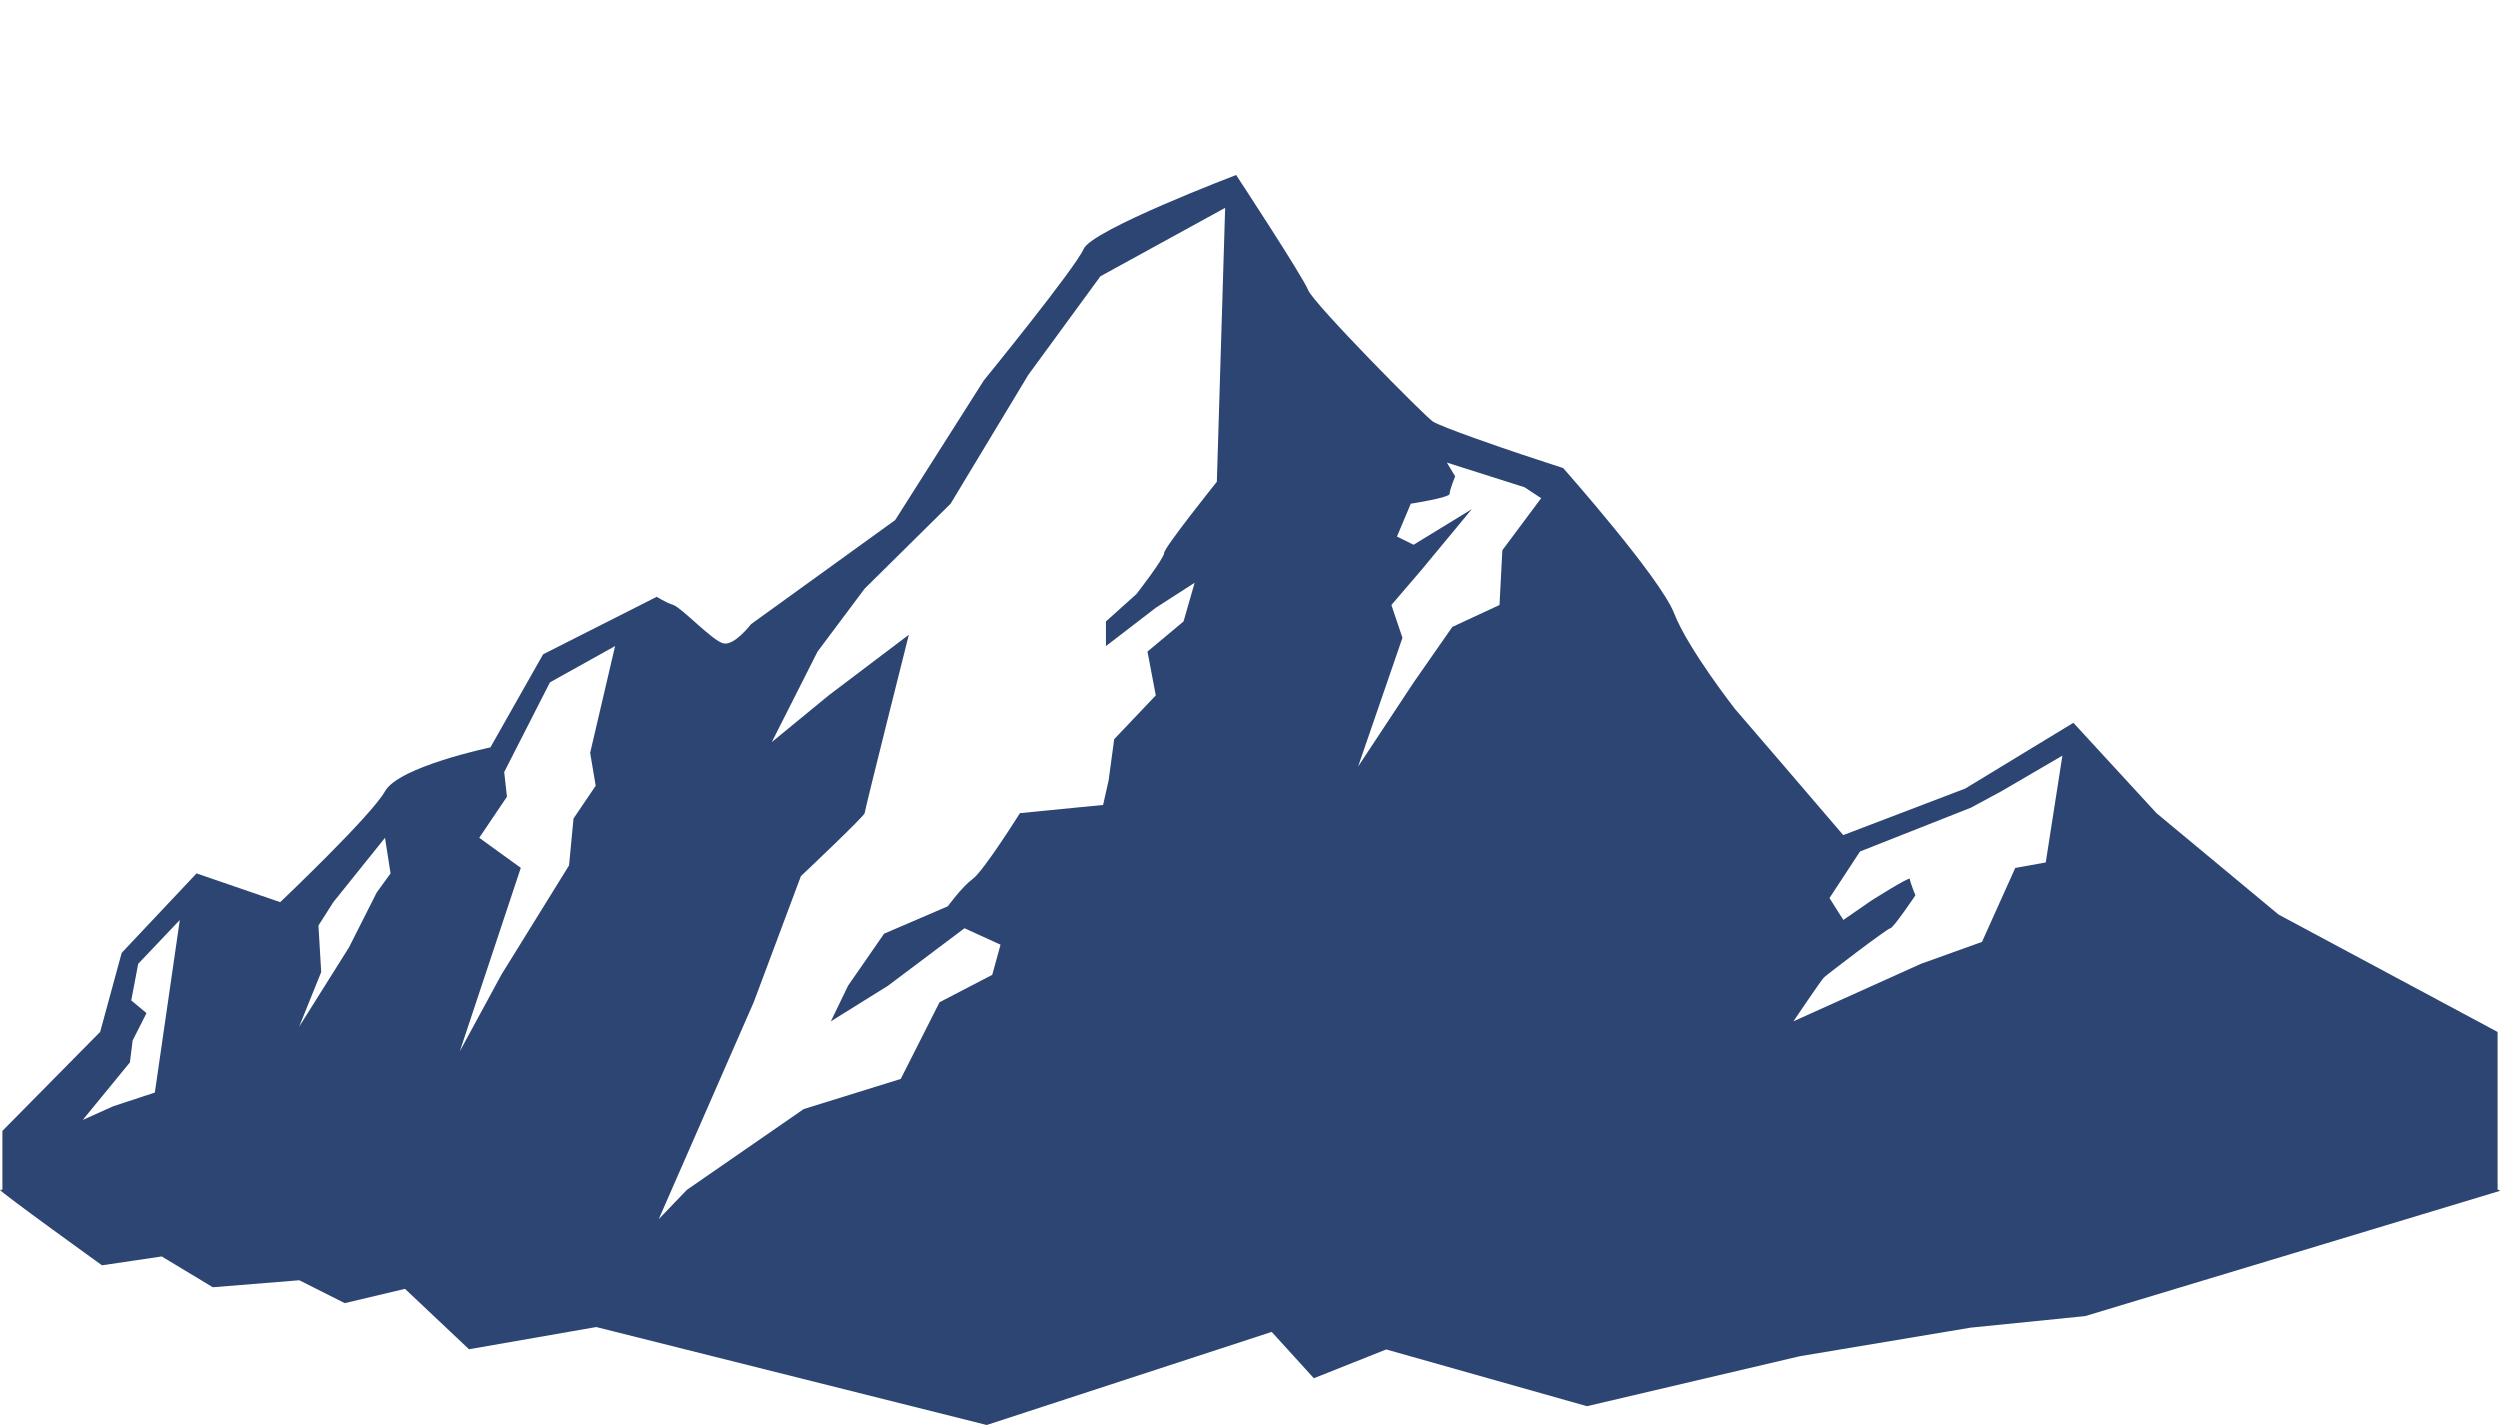 <?xml version="1.0" encoding="utf-8"?>
<!-- Generator: Adobe Illustrator 27.8.1, SVG Export Plug-In . SVG Version: 6.00 Build 0)  -->
<svg version="1.1" id="Слой_1" xmlns="http://www.w3.org/2000/svg" xmlns:xlink="http://www.w3.org/1999/xlink" x="0px" y="0px"
	 viewBox="0 0 500 285" style="enable-background:new 0 0 500 285;" xml:space="preserve">
<style type="text/css">
	.st0{fill:#2D4573;}
</style>
<g>
	<g>
		<path class="st0" d="M499.74,237.96h-0.22v-31.57l-43.81-23.48l-24.4-20.27l-16.63-18.08l-21.63,13.15l-24.4,9.31l-12.2-14.24
			l-9.43-10.96c0,0-9.43-12.05-12.2-19.17c-2.77-7.12-22.18-29.03-22.18-29.03s-4.99-1.64-8.32-2.74
			c-3.33-1.1-16.08-5.48-17.74-6.57c-1.66-1.1-23.84-23.55-24.95-26.29C260.54,55.27,247.23,35,247.23,35s-28.83,10.96-30.5,14.79
			c-1.66,3.83-19.96,26.29-19.96,26.29l-17.74,27.94l-28.83,20.82c0,0-3.33,4.38-5.54,3.83c-2.22-0.55-8.32-7.12-9.98-7.67
			c-1.66-0.55-3.33-1.64-3.33-1.64l-22.73,11.5l-10.54,18.62c0,0-18.3,3.83-21.07,8.76c-2.77,4.93-20.97,22.19-20.97,22.19
			l-16.73-5.75l-14.97,15.89l-4.31,15.81L0.48,226.18v11.78H0c-0.23,0.26,20.4,15.1,20.4,15.1l11.95-1.77l10.21,6.16l17.3-1.4
			l9.09,4.58l12.05-2.86l12.8,12.08l25.45-4.44l78.1,19.59l56.99-18.62l8.43,9.27l14.47-5.76l40.15,11.35l42.55-9.99l34.2-5.72
			l22.9-2.31l36.88-11.13l1.63-0.49L500,238.17L499.74,237.96z M364.78,195.5c0.55-0.55,12.75-9.86,13.31-9.86s4.99-6.57,4.99-6.57
			s-1.11-2.74-1.11-3.29s-7.76,4.38-7.76,4.38l-5.54,3.83l-2.77-4.38l6.1-9.31l22.18-8.76l6.1-3.29l12.2-7.12l-3.33,21.36l-6.1,1.1
			l-6.65,14.79l-12.2,4.38l-25.51,11.5C358.68,204.27,364.23,196.05,364.78,195.5z M278.28,121l6.1-7.12l9.98-12.05l-11.64,7.12
			l-3.33-1.64l2.77-6.57c0,0,7.76-1.2,7.76-1.97s1.11-3.51,1.11-3.51l-1.66-2.74l15.53,4.93l3.33,2.19l-7.76,10.41L299.9,121
			l-9.43,4.38l-7.73,11.09l-11.12,16.84l8.87-25.75L278.28,121z M95.85,167.56l5.54-8.22l-0.55-4.93l9.15-17.94l13.03-7.26
			l-4.99,21.36l1.11,6.57l-4.44,6.57l-0.89,9.37l-13.53,21.85l-8.32,15.34l12.2-36.7L95.85,167.56z M64.24,194.41l-0.55-9.31
			l2.97-4.66L77,167.56l1.11,7.12l-2.77,3.83l-5.54,10.96l-9.98,15.89L64.24,194.41z M25.98,212.48l0.55-4.38l2.77-5.48l-3.05-2.54
			l1.39-7.32l8.32-8.76l-4.99,34.51l-8.32,2.74l-6.1,2.74L25.98,212.48z M131.75,243.83l19-43.4l9.43-25.2
			c0,0,12.75-12.05,12.75-12.6s8.84-35.68,8.84-35.68l-16.04,12.13l-11.37,9.34l9.15-18.1l9.43-12.6l11.09-10.96l6.1-6.03
			l15.53-25.75l14.42-19.72l24.95-13.69l-1.66,54.78c0,0-10.54,13.15-10.54,14.24c0,1.1-5.54,8.22-5.54,8.22l-6.1,5.48v4.93
			l9.98-7.67l7.76-5l-2.22,7.74l-7.21,6.03l1.66,8.76l-8.32,8.76l-1.11,8.22l-1.11,4.93l-16.63,1.64c0,0-7.21,11.5-9.43,13.15
			c-2.22,1.64-4.99,5.48-4.99,5.48l-12.75,5.48l-7.21,10.41l-3.44,7.12l11.43-7.12l15.3-11.5l7.21,3.29l-1.66,6.03l-10.54,5.48
			l-7.76,15.34l-19.41,6.03l-23.37,16.16L131.75,243.83z"/>
	</g>
</g>
</svg>

